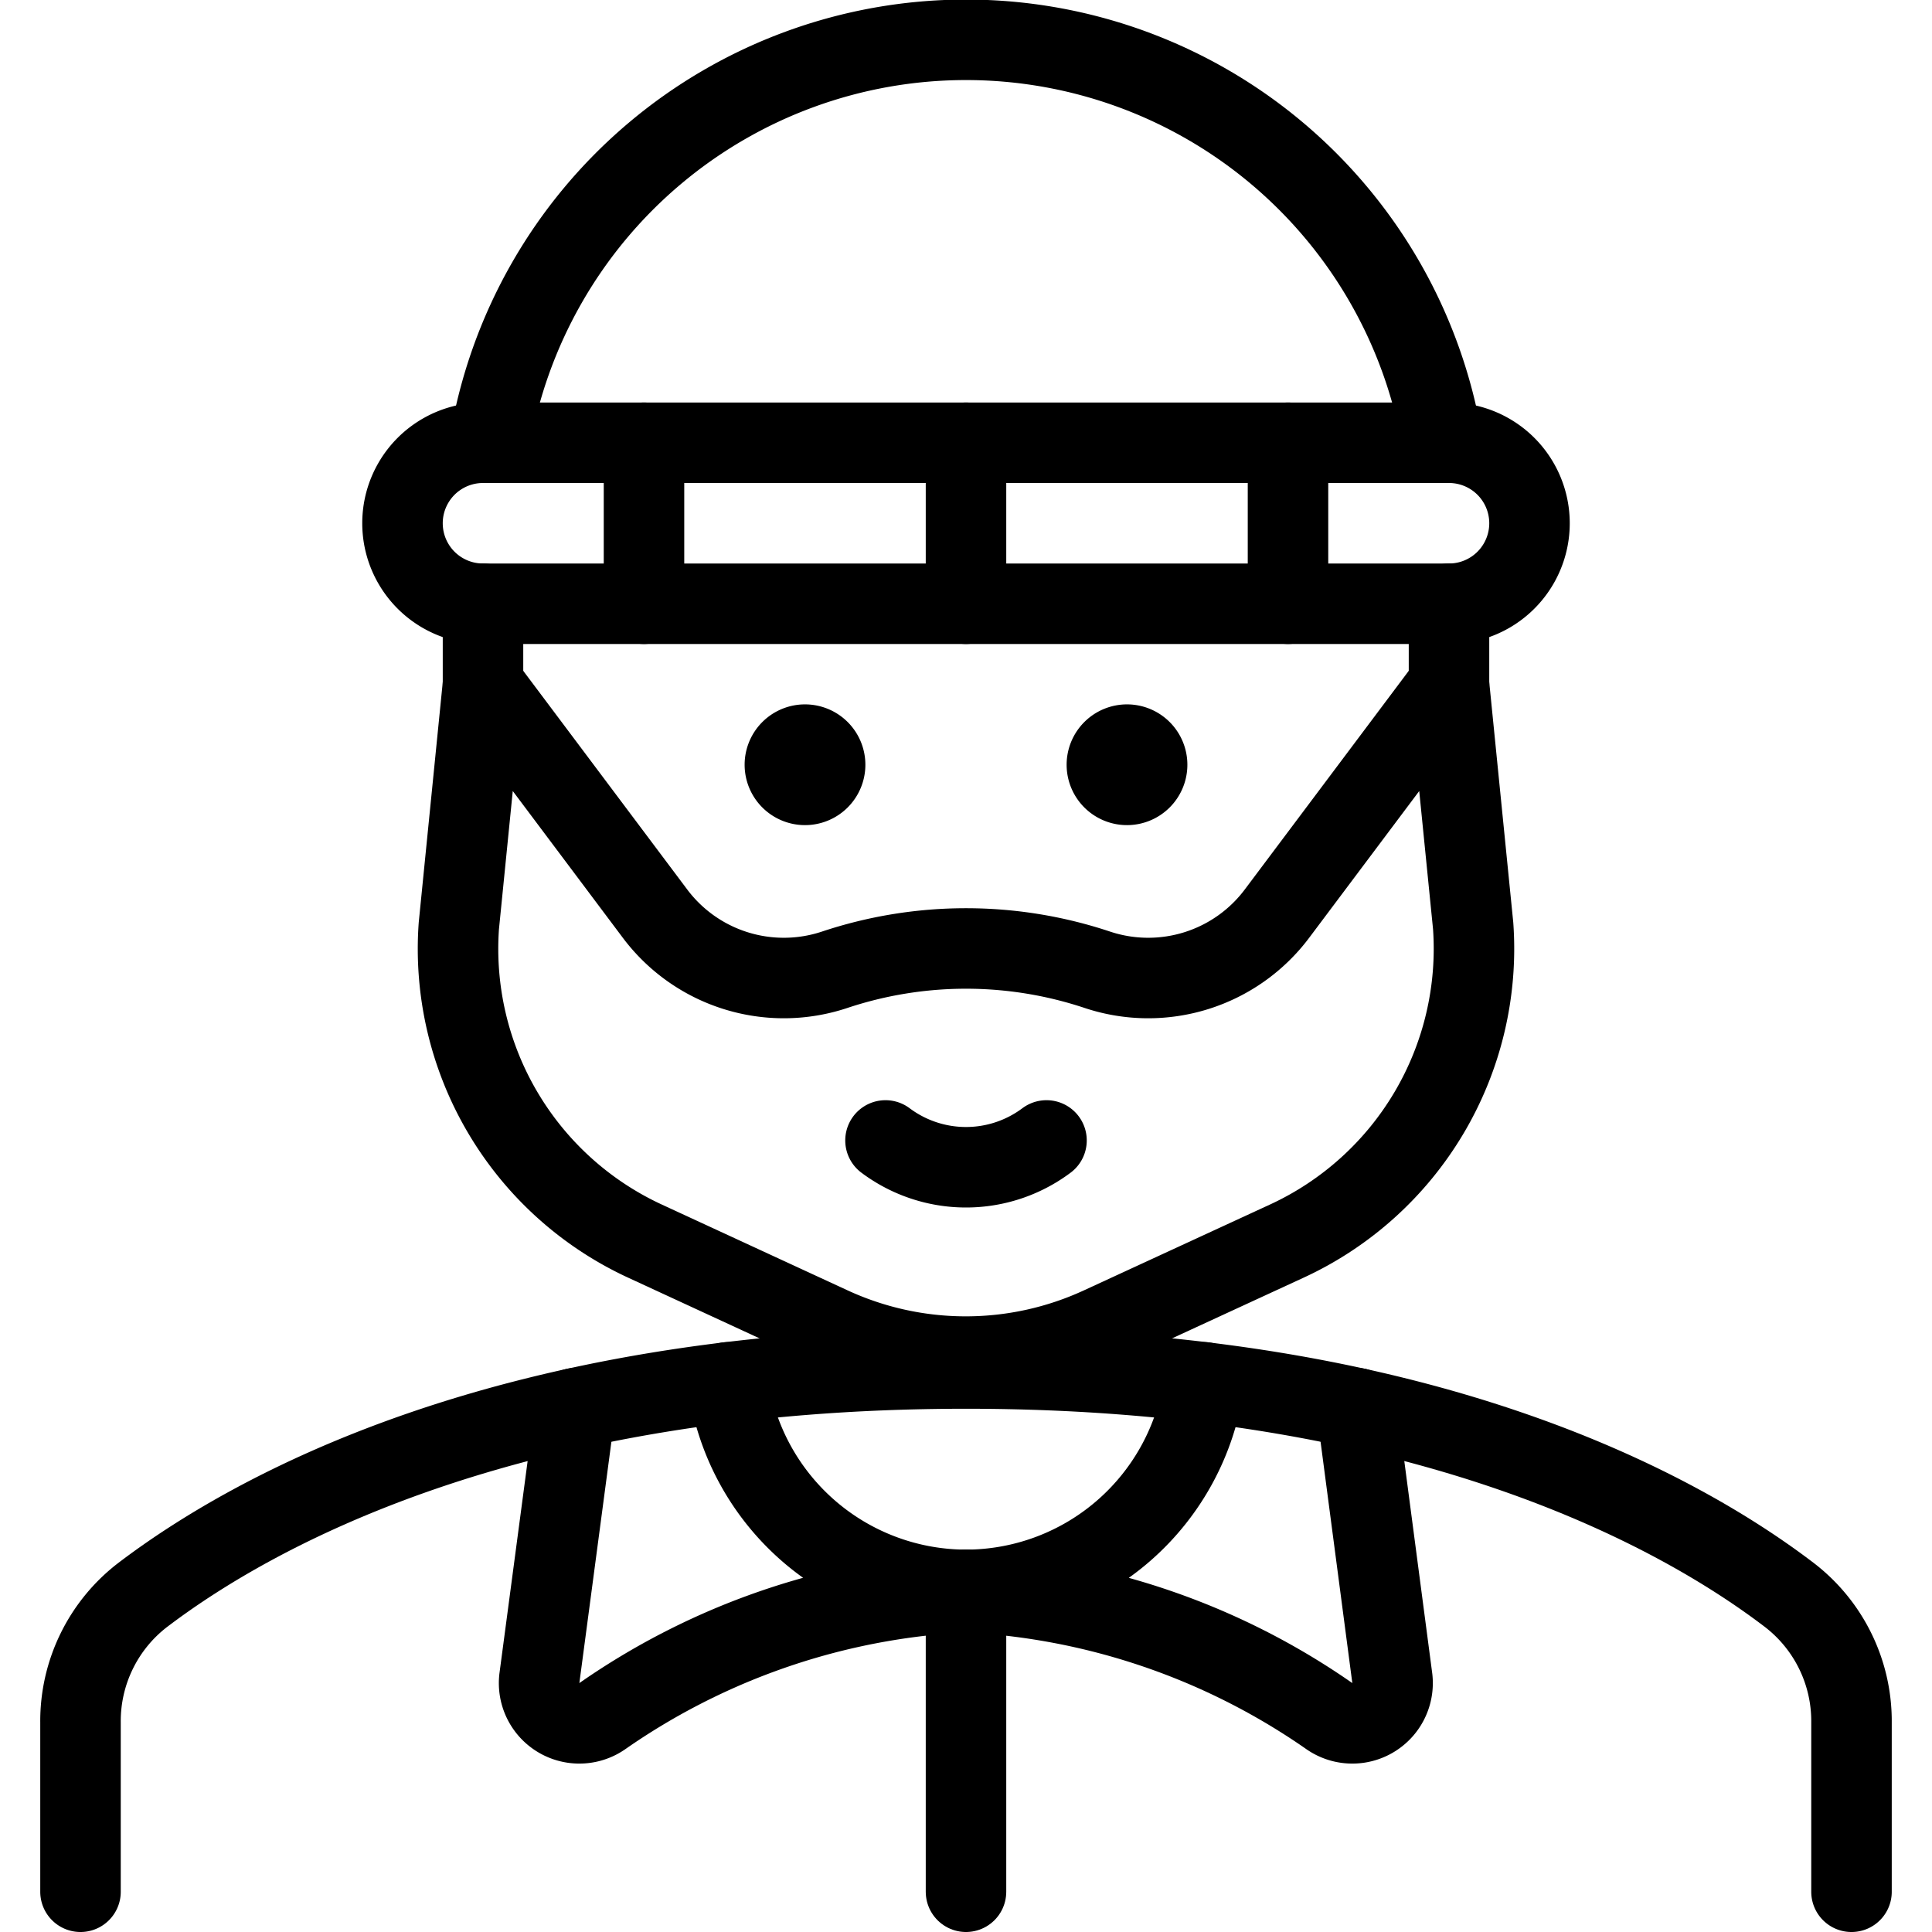 <svg xmlns="http://www.w3.org/2000/svg" viewBox="0 0 24 24"><defs><style>.a{fill:none;stroke:currentColor;stroke-linecap:round;stroke-linejoin:round;}</style></defs><title>people-man-beard-3</title><path class="a" d="M23,23.5V21.394a1.976,1.976,0,0,0-.77-1.579C20.9,18.8,17.73,17,12,17S3.105,18.8,1.77,19.815A1.976,1.976,0,0,0,1,21.394V23.5"/><path class="a" d="M14,9.25a.25.25,0,1,1-.25.25A.25.25,0,0,1,14,9.25"/><path class="a" d="M10,9.25a.25.25,0,1,1-.25.25A.25.25,0,0,1,10,9.25"/><path class="a" d="M13,14.167a1.668,1.668,0,0,1-2,0"/><path class="a" d="M18,8.5l.3,3a4,4,0,0,1-2.314,3.917l-2.313,1.067a4,4,0,0,1-3.352,0L8.011,15.417A4,4,0,0,1,5.7,11.5l.3-3,2.135,2.847a2,2,0,0,0,2.233.7,5.162,5.162,0,0,1,3.264,0,2,2,0,0,0,2.233-.7Z"/><path class="a" d="M7.146,17.493,6.7,20.852a.5.5,0,0,0,.79.461,8.633,8.633,0,0,1,4.122-1.508L12,19.75a2.991,2.991,0,0,1-2.957-2.578"/><path class="a" d="M16.854,17.493l.442,3.359a.5.5,0,0,1-.79.461,8.633,8.633,0,0,0-4.122-1.508L12,19.75a2.991,2.991,0,0,0,2.957-2.578"/><line class="a" x1="12" y1="23.5" x2="12" y2="19.75"/><path class="a" d="M6,5.5H18a1,1,0,0,1,0,2H6a1,1,0,0,1,0-2Z"/><path class="a" d="M17.917,5.5a6,6,0,0,0-11.834,0"/><line class="a" x1="6" y1="7.5" x2="6" y2="8.5"/><line class="a" x1="18" y1="8.5" x2="18" y2="7.5"/><line class="a" x1="8" y1="5.5" x2="8" y2="7.5"/><line class="a" x1="12" y1="5.5" x2="12" y2="7.5"/><line class="a" x1="16" y1="5.5" x2="16" y2="7.5"/></svg>